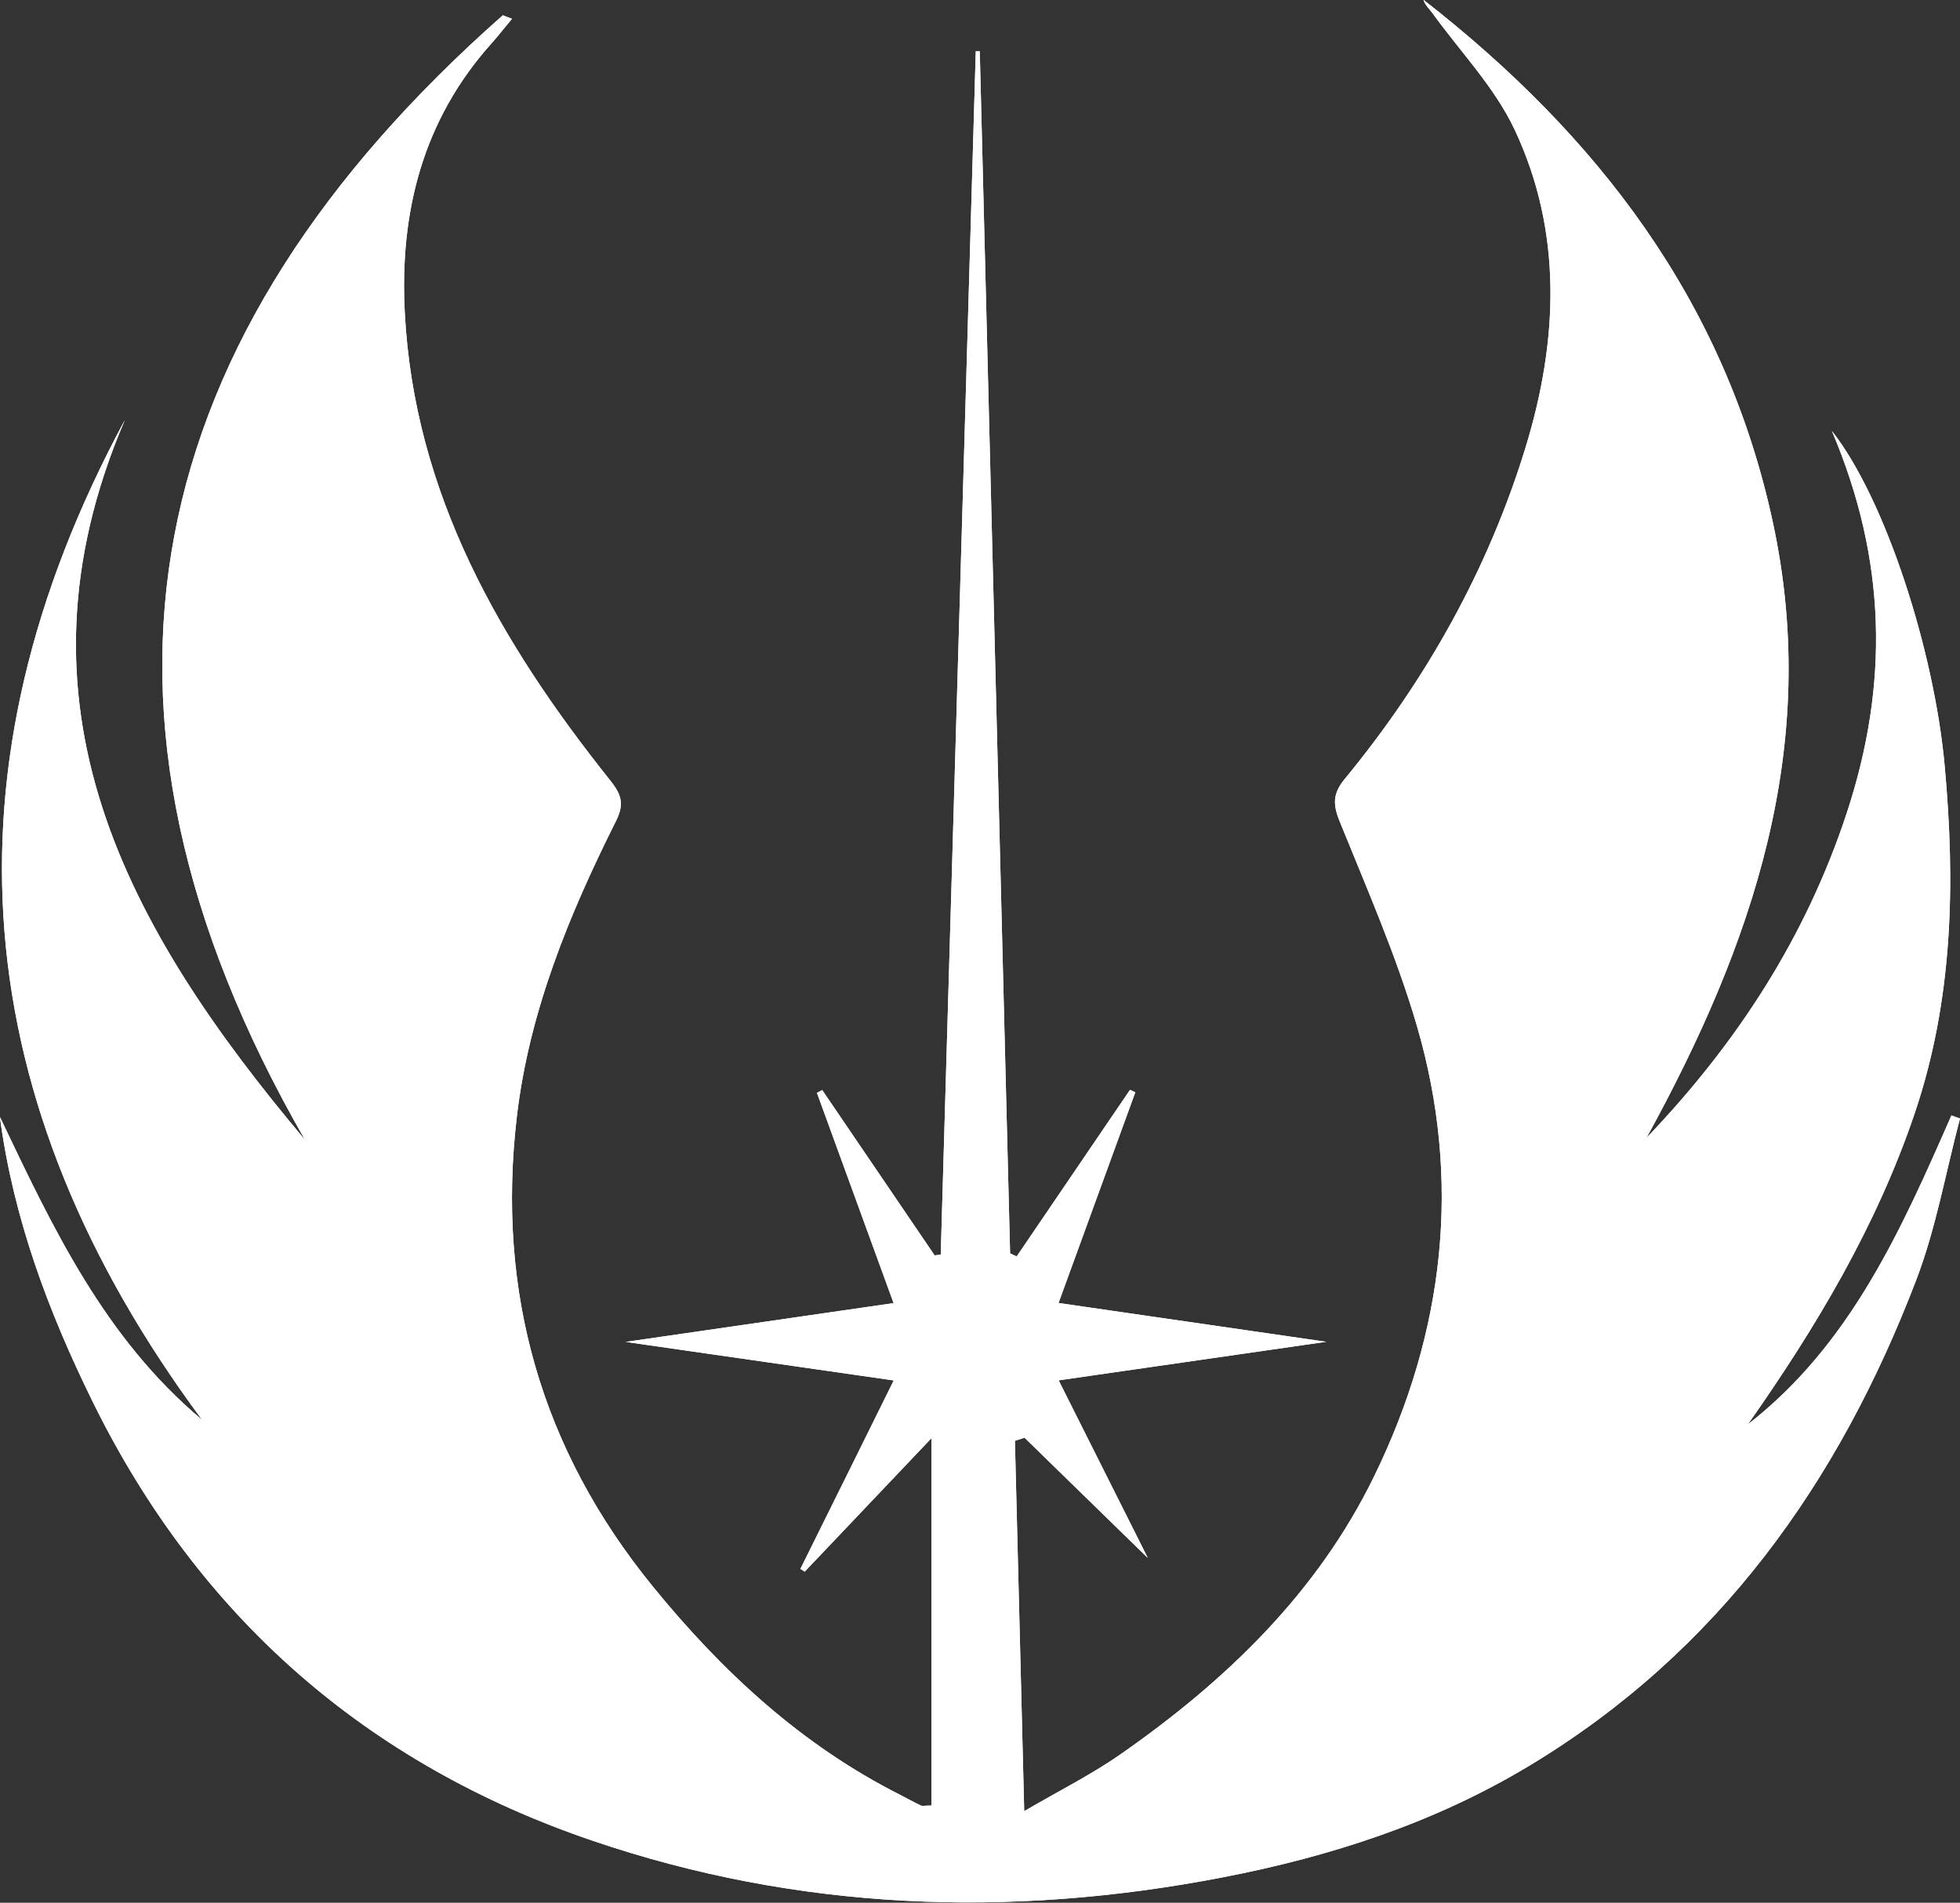 <?xml version="1.0" encoding="UTF-8"?>
<svg id="Calque_2" data-name="Calque 2" xmlns="http://www.w3.org/2000/svg" viewBox="0 0 166.72 161.83">
  <rect x="0" y="0" width="166.72" height="161.83" fill="#333333" stroke="none"/>
  <defs>
    <style>
      .cls-1 {
        fill: #fff;
      }
    </style>
  </defs>
  <g id="Calque_1-2" data-name="Calque 1">
    <g>
      <path class="cls-1" d="M76.04,117.41c-7.64-1.1-14.86-2.14-22.82-3.28,8-1.16,15.3-2.22,22.79-3.3-2.22-6.1-4.37-11.99-6.52-17.88,.15-.08,.3-.16,.45-.24,3.19,4.69,6.37,9.37,9.56,14.06,.17-.02,.35-.04,.52-.06,.99-34.12,1.98-68.23,2.98-102.35,.11,0,.23,0,.34,0,.86,34.08,1.72,68.16,2.58,102.24,.19,.09,.37,.17,.56,.26,3.21-4.72,6.43-9.44,9.64-14.17,.15,.07,.3,.14,.45,.21-2.14,5.88-4.28,11.75-6.53,17.92,7.5,1.09,14.83,2.15,22.77,3.3-7.91,1.14-15.21,2.19-22.76,3.28,2.59,5.15,5.06,10.08,7.58,15.1-3.58-3.49-7.03-6.85-10.48-10.22-.27,.09-.55,.18-.82,.26,.26,10.29,.52,20.57,.79,31.5,2.92-1.71,5.69-3.09,8.2-4.84,8.97-6.26,16.75-13.73,21.59-23.69,5.96-12.24,7.45-25.12,3.61-38.27-1.74-5.95-4.26-11.68-6.59-17.44-.57-1.42-.54-2.33,.44-3.53,6.94-8.43,12.22-17.84,15.41-28.26,2.75-9.01,3.17-18.25-.95-27-1.7-3.6-4.62-6.62-6.99-9.9-.27-.37-.62-.67-.76-1.13,14.79,11.53,25.67,25.63,29.72,44.44,4.12,19.08-1.76,35.99-10.75,52.36,7.68-8.03,13.54-17.02,17.04-27.64,3.59-10.91,3.41-21.49-1.27-32.49,4.53,5.74,8.71,18.66,9.6,28.52,.91,10.01,.71,19.87-2.56,29.54-3.26,9.62-8.39,18.19-14.18,26.43,8.72-6.78,13.03-16.52,17.31-26.27,.24,.09,.49,.17,.73,.26-1.22,4.59-2.04,9.34-3.73,13.75-6.58,17.21-16.81,31.61-32.91,41.3-8.07,4.86-16.87,7.71-26.07,9.49-18.15,3.51-36.15,2.83-53.62-3.12-19.14-6.51-33.46-18.98-42.48-37.28-3.8-7.71-6.78-15.67-7.92-24.28,4.47,9.37,8.87,18.79,17.2,25.77C-2.85,93.75-5.4,65.43,10.62,35.72c-10.4,24.25,.19,43.25,15.32,61.22C4.75,60.13,11.9,28.55,42.77,1.3c.26,.1,.52,.2,.78,.3-.59,.7-1.15,1.43-1.76,2.11-5.83,6.52-7.8,14.33-7.36,22.83,.79,15.48,8.15,28.15,17.51,39.88,.99,1.24,1.14,2.05,.44,3.44-3.99,7.98-7.38,16.22-8.42,25.14-1.74,14.89,2.05,28.27,11.6,39.97,5.9,7.23,12.61,13.44,21,17.68,.59,.3,1.17,.63,1.77,.91,.13,.06,.31,0,.9,0v-31.24c-3.66,3.85-7.22,7.6-10.78,11.35-.12-.08-.24-.16-.37-.23,2.6-5.24,5.2-10.48,7.95-16.05Z"/>
      <path class="cls-1" d="M76.04,117.41c-7.64-1.1-14.86-2.14-22.82-3.28,8-1.16,15.3-2.22,22.79-3.3-2.22-6.1-4.37-11.99-6.52-17.88,.15-.08,.3-.16,.45-.24,3.19,4.69,6.37,9.37,9.56,14.06,.17-.02,.35-.04,.52-.06,.99-34.12,1.98-68.23,2.98-102.35,.11,0,.23,0,.34,0,.86,34.08,1.72,68.16,2.58,102.24,.19,.09,.37,.17,.56,.26,3.21-4.72,6.43-9.44,9.64-14.17,.15,.07,.3,.14,.45,.21-2.14,5.88-4.28,11.75-6.53,17.92,7.5,1.09,14.83,2.15,22.77,3.3-7.91,1.14-15.21,2.19-22.76,3.28,2.59,5.15,5.06,10.08,7.58,15.1-3.58-3.49-7.03-6.85-10.48-10.22-.27,.09-.55,.18-.82,.26,.26,10.29,.52,20.57,.79,31.5,2.92-1.71,5.69-3.09,8.2-4.84,8.97-6.26,16.75-13.73,21.59-23.69,5.96-12.24,7.45-25.12,3.61-38.27-1.74-5.95-4.26-11.68-6.59-17.44-.57-1.42-.54-2.33,.44-3.53,6.94-8.43,12.22-17.84,15.41-28.26,2.75-9.01,3.17-18.25-.95-27-1.7-3.6-4.62-6.62-6.99-9.9-.27-.37-.62-.67-.76-1.13,14.79,11.53,25.67,25.63,29.72,44.44,4.12,19.08-1.76,35.99-10.75,52.36,7.68-8.03,13.54-17.02,17.04-27.64,3.59-10.91,3.41-21.49-1.27-32.49,4.53,5.74,8.71,18.66,9.6,28.52,.91,10.01,.71,19.87-2.56,29.54-3.26,9.62-8.39,18.19-14.18,26.43,8.72-6.78,13.03-16.52,17.31-26.27,.24,.09,.49,.17,.73,.26-1.22,4.59-2.04,9.34-3.73,13.75-6.58,17.21-16.81,31.61-32.91,41.3-8.07,4.86-16.87,7.71-26.07,9.49-18.15,3.51-36.15,2.83-53.62-3.12-19.14-6.51-33.46-18.98-42.48-37.28-3.8-7.71-6.78-15.67-7.92-24.28,4.47,9.37,8.87,18.79,17.2,25.77C-2.85,93.75-5.4,65.43,10.62,35.72c-10.4,24.25,.19,43.25,15.32,61.22C4.75,60.13,11.9,28.55,42.77,1.3c.26,.1,.52,.2,.78,.3-.59,.7-1.15,1.43-1.76,2.11-5.83,6.52-7.8,14.33-7.36,22.83,.79,15.48,8.15,28.15,17.51,39.88,.99,1.24,1.14,2.05,.44,3.44-3.99,7.98-7.38,16.22-8.42,25.14-1.74,14.89,2.05,28.27,11.6,39.97,5.9,7.23,12.61,13.44,21,17.68,.59,.3,1.17,.63,1.77,.91,.13,.06,.31,0,.9,0v-31.24c-3.66,3.85-7.22,7.6-10.78,11.35-.12-.08-.24-.16-.37-.23,2.6-5.24,5.2-10.48,7.95-16.05Z"/>
    </g>
  </g>
</svg>